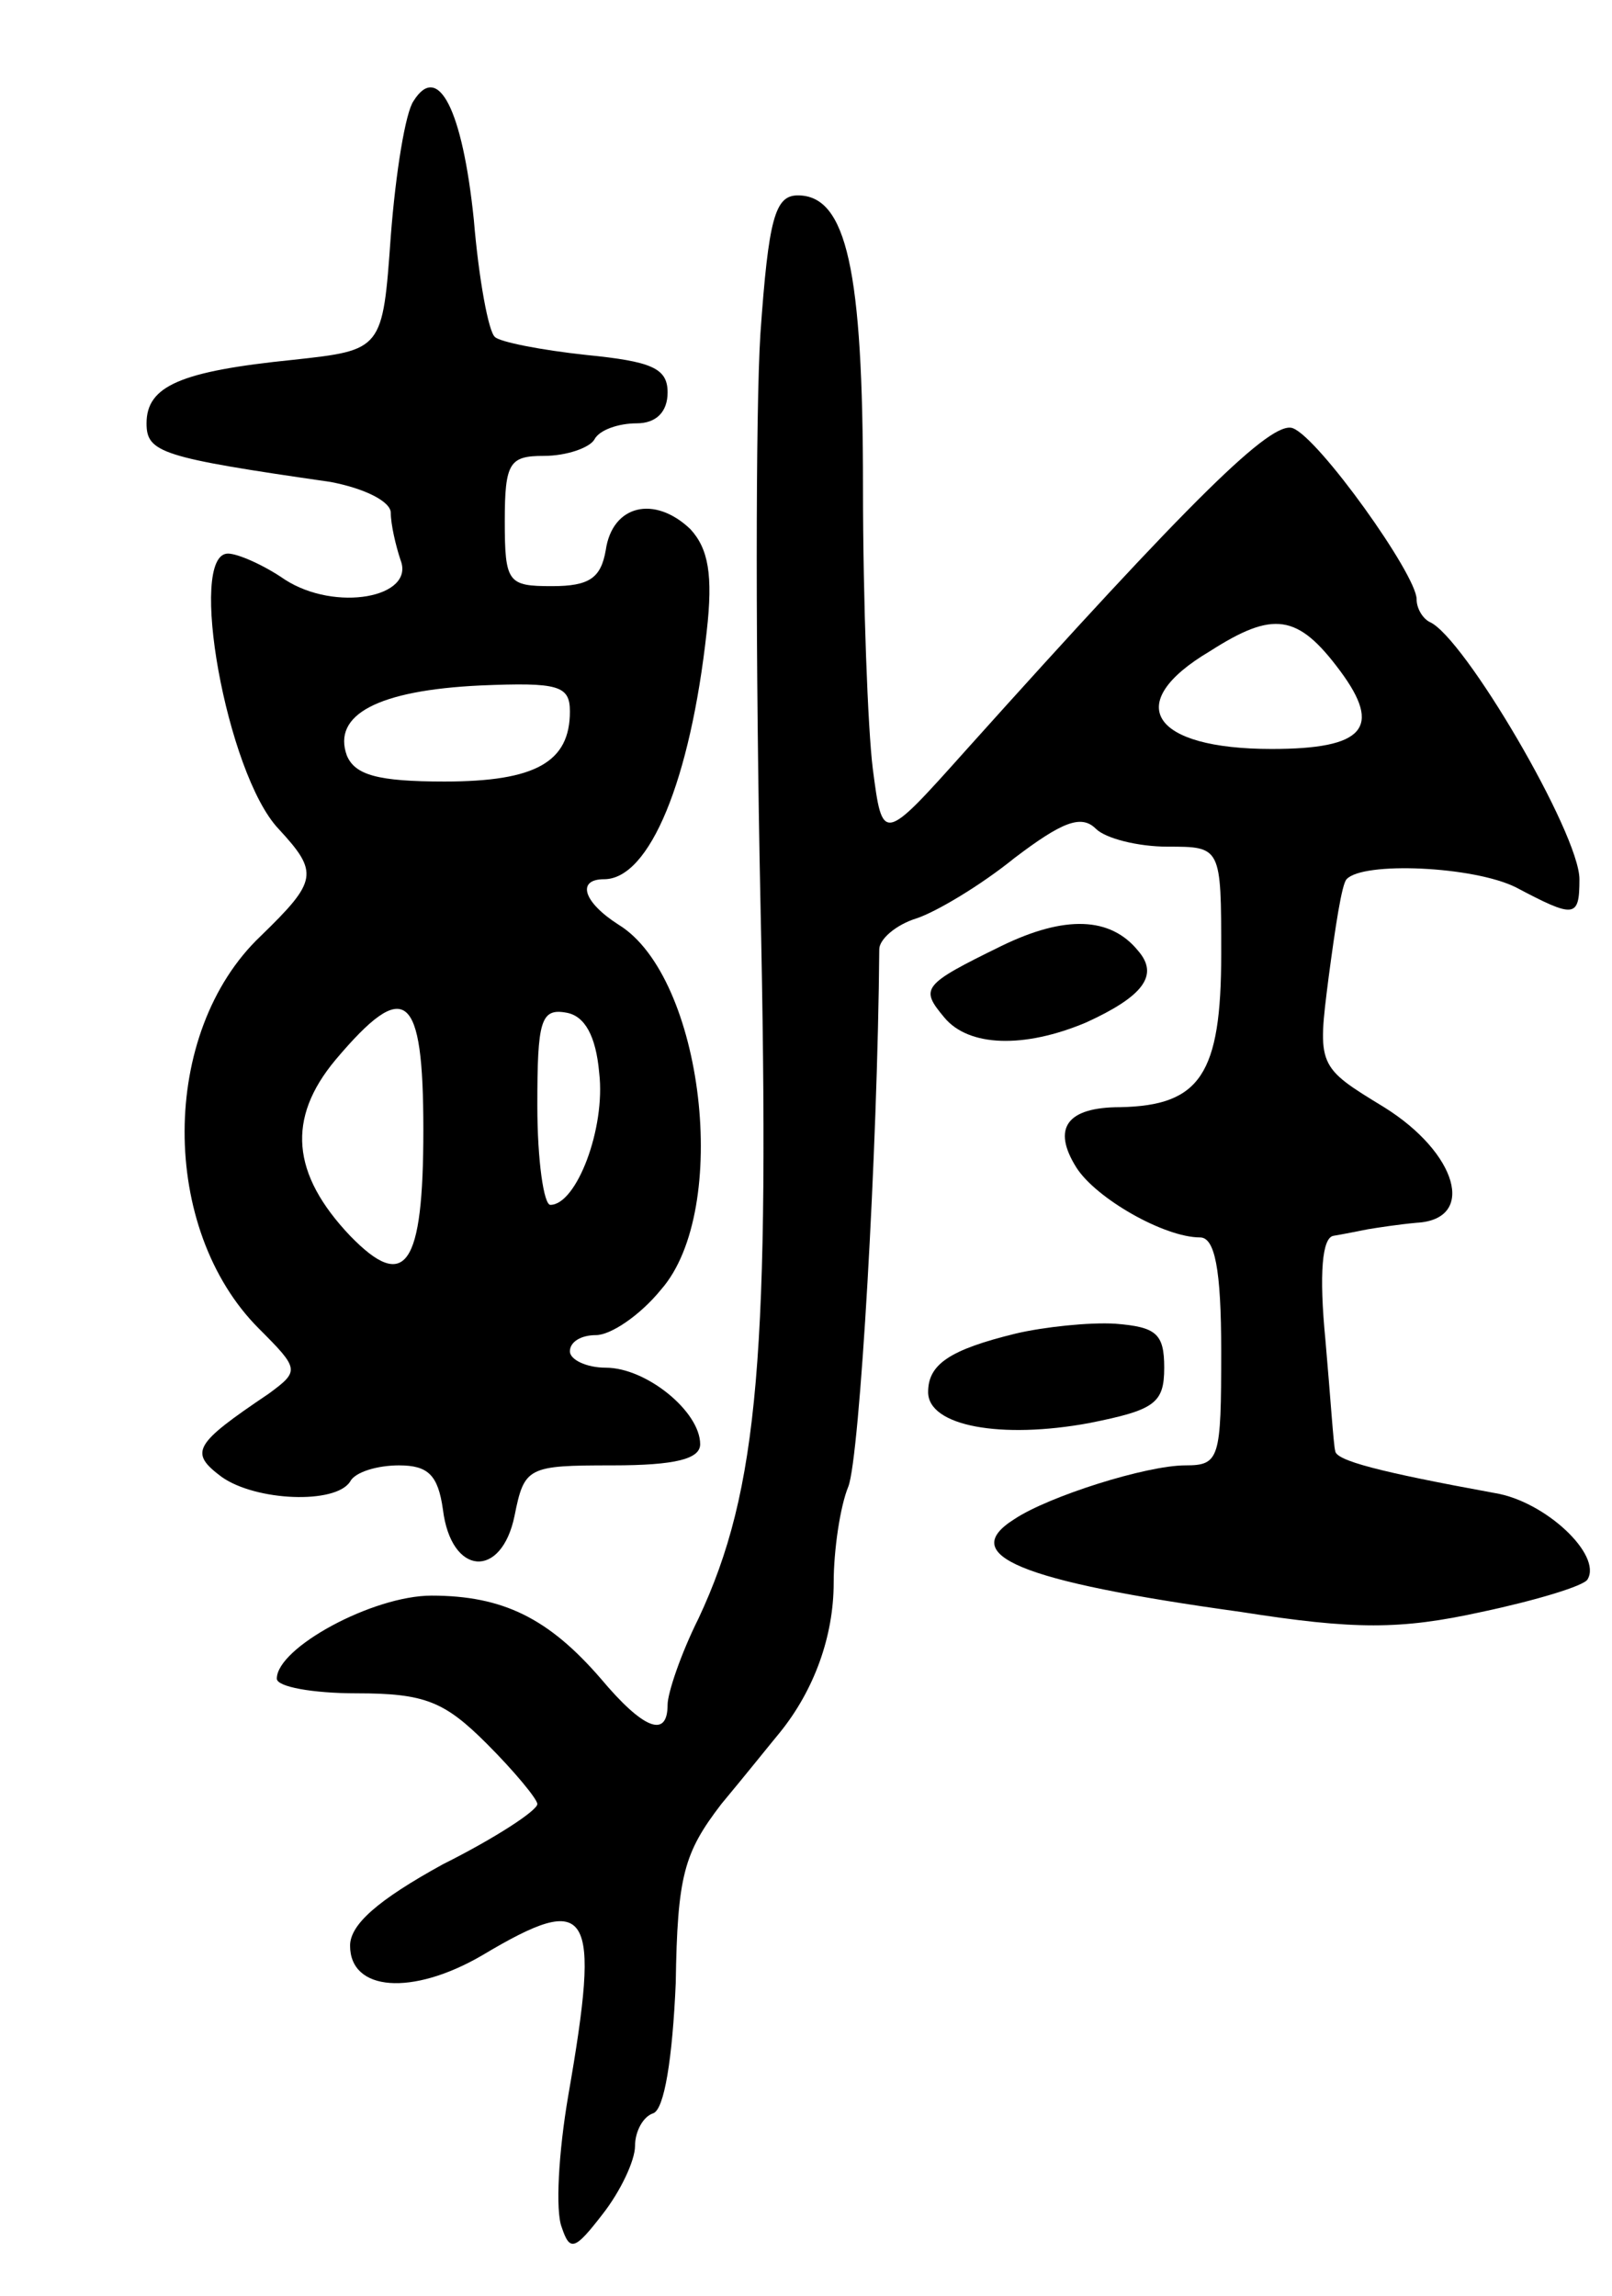<svg version="1.0" xmlns="http://www.w3.org/2000/svg"
 width="99pt" height="141pt" viewBox="0 0 99 141"
 preserveAspectRatio="xMidYMid meet">
<g transform="translate(0,141) scale(0.1,-0.1)"
fill="#000000" stroke="none">
<path d="M254 1348 c-5 -7 -11 -44 -14 -83 -5 -70 -5 -70 -60 -76 -69 -7 -90
-16 -90 -39 0 -18 9 -21 113 -36 21 -4 37 -12 37 -19 0 -7 3 -20 6 -29 9 -23
-40 -32 -71 -12 -13 9 -29 16 -35 16 -25 0 -1 -135 31 -169 25 -27 24 -32 -11
-66 -62 -59 -62 -180 -1 -241 25 -25 25 -26 6 -40 -46 -31 -49 -36 -29 -51 21
-15 70 -17 79 -3 3 6 17 10 30 10 18 0 24 -6 27 -27 5 -41 36 -43 44 -4 6 30
8 31 60 31 39 0 54 4 54 13 0 20 -33 47 -58 47 -12 0 -22 5 -22 10 0 6 7 10
16 10 9 0 27 12 40 28 43 49 26 192 -26 224 -22 14 -26 28 -9 28 28 0 53 61
63 152 4 35 1 51 -10 63 -22 21 -48 15 -52 -13 -3 -17 -10 -22 -33 -22 -27 0
-29 2 -29 40 0 36 3 40 24 40 14 0 28 5 31 10 3 6 15 10 26 10 12 0 19 7 19
19 0 15 -10 19 -50 23 -28 3 -53 8 -56 11 -4 3 -10 36 -13 72 -7 68 -22 97
-37 73z m96 -375 c0 -31 -21 -43 -77 -43 -41 0 -55 4 -60 16 -9 25 19 40 82
43 48 2 55 0 55 -16z m-90 -257 c0 -84 -11 -100 -45 -65 -36 38 -39 72 -9 108
43 51 54 42 54 -43z m108 35 c4 -34 -14 -81 -30 -81 -4 0 -8 27 -8 61 0 52 2
60 18 57 11 -2 18 -14 20 -37z"/>
<path d="M467 1205 c-3 -47 -3 -204 0 -348 6 -279 -1 -362 -38 -441 -11 -22
-19 -46 -19 -53 0 -21 -15 -15 -41 16 -32 37 -60 51 -104 51 -36 0 -95 -32
-95 -51 0 -5 22 -9 49 -9 42 0 54 -5 80 -31 17 -17 31 -34 31 -37 0 -4 -26
-21 -58 -37 -40 -22 -57 -37 -57 -50 0 -28 38 -31 81 -6 67 40 73 29 53 -86
-6 -35 -8 -71 -4 -81 5 -15 8 -14 25 8 11 14 20 33 20 42 0 9 5 18 11 20 7 2
12 34 14 80 1 66 5 80 28 110 15 18 31 38 36 44 21 26 33 59 33 92 0 20 4 47
9 59 7 18 18 206 19 330 0 6 10 15 23 19 12 4 39 20 60 37 29 22 41 27 50 18
6 -6 26 -11 44 -11 33 0 33 0 33 -66 0 -74 -13 -93 -62 -94 -33 0 -42 -13 -27
-37 12 -19 54 -43 76 -43 9 0 13 -19 13 -70 0 -66 -1 -70 -22 -70 -24 0 -84
-19 -105 -33 -35 -22 2 -38 139 -57 70 -11 98 -11 148 0 33 7 63 16 65 20 9
15 -26 48 -57 53 -71 13 -98 20 -98 26 -1 3 -3 34 -6 68 -4 41 -2 63 5 64 6 1
16 3 21 4 6 1 19 3 30 4 37 2 25 43 -20 71 -41 25 -41 25 -34 80 4 30 8 57 11
60 10 11 78 8 104 -5 36 -19 39 -19 39 5 0 28 -71 149 -92 158 -4 2 -8 8 -8
14 0 15 -60 99 -76 105 -13 5 -61 -42 -201 -198 -51 -57 -51 -57 -57 -11 -3
24 -6 102 -6 173 0 133 -10 179 -40 179 -14 0 -18 -14 -23 -85z m356 -207 c26
-35 15 -48 -42 -48 -74 0 -92 28 -38 60 39 25 54 23 80 -12z"/>
<path d="M615 829 c-49 -24 -50 -26 -35 -44 15 -18 49 -19 87 -3 35 16 45 29
32 44 -17 21 -45 22 -84 3z"/>
<path d="M624 591 c-41 -10 -54 -19 -54 -36 0 -21 45 -29 99 -19 40 8 46 12
46 34 0 21 -5 25 -30 27 -16 1 -44 -2 -61 -6z"/>
</g>
</svg>
